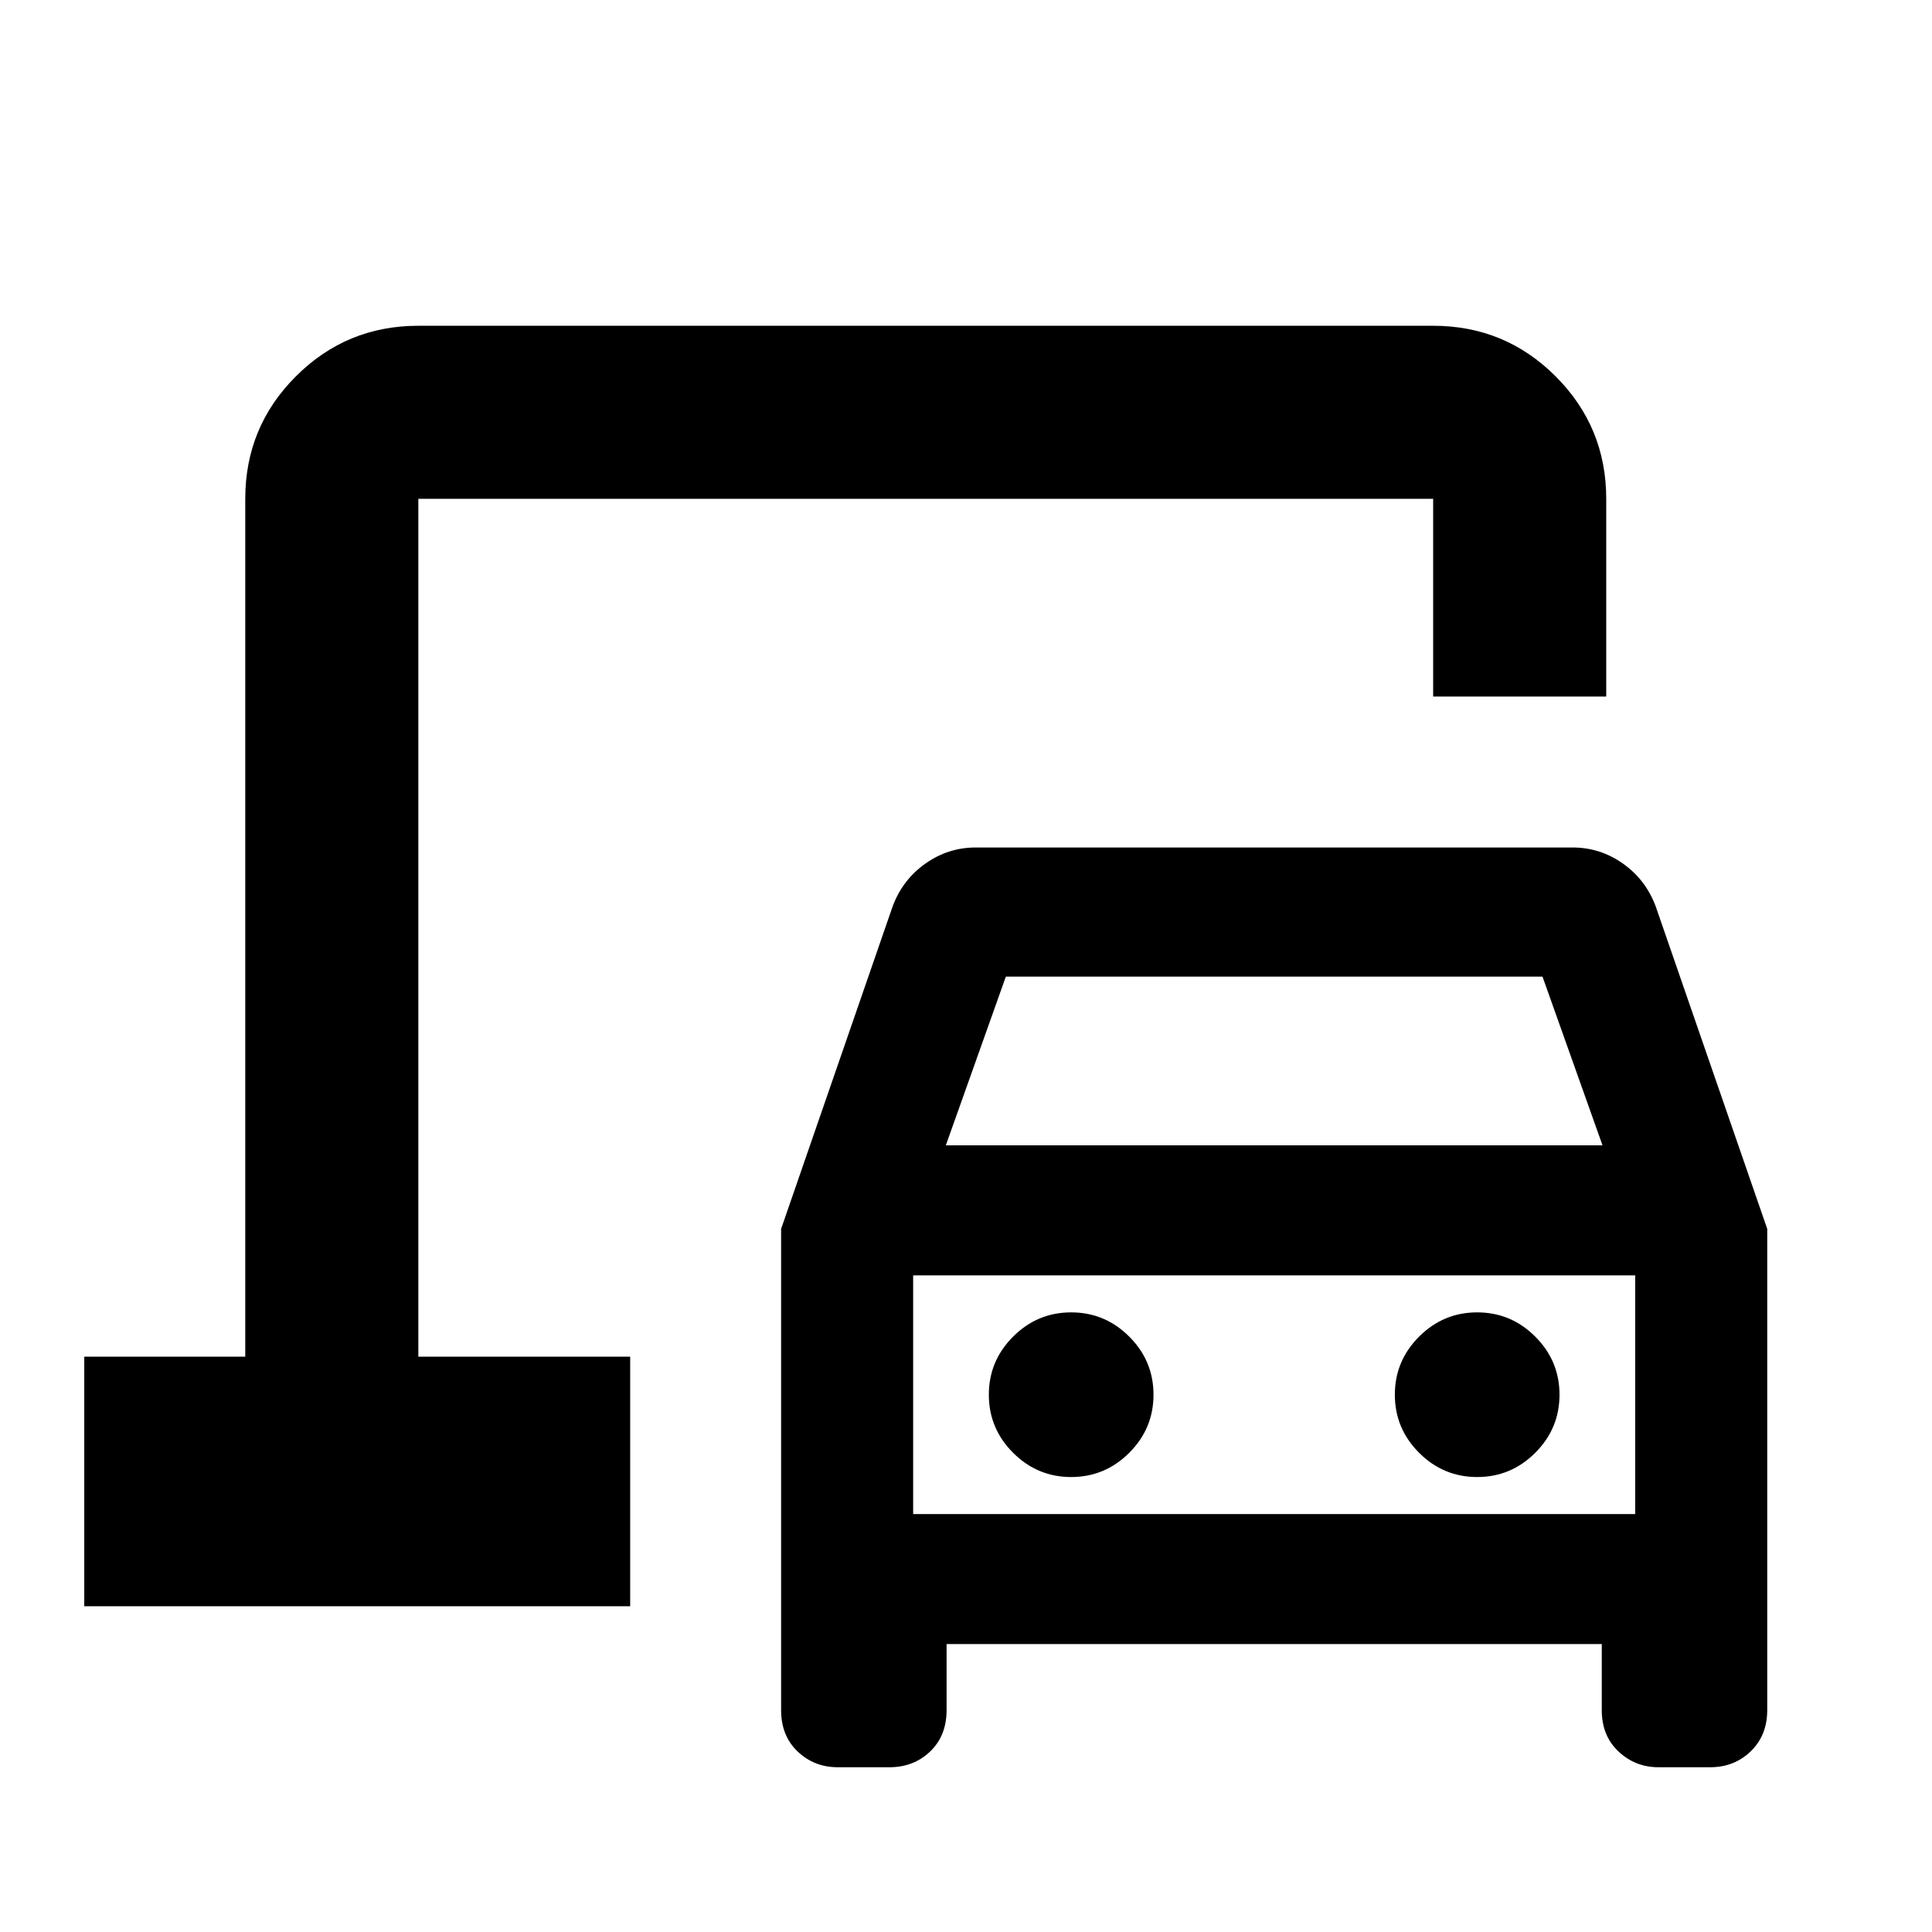 <svg xmlns="http://www.w3.org/2000/svg" height="24" viewBox="0 -960 960 960" width="24"><path d="M207.87-285.87v-426.26V-285.87Zm208.4 204q-11.71 0-19.92-7.81-8.22-7.81-8.22-20.54v-239.15l55.48-160.43q4.98-13.18 16.28-21.14 11.31-7.95 24.98-7.95h296.52q13.68 0 24.98 7.95 11.3 7.96 16.28 21.14l55.48 160.43v239.15q0 12.49-8.18 20.42-8.17 7.93-20.17 7.93h-25.72q-11.49 0-19.82-7.81t-8.33-20.54v-32.85H470.35v32.85q0 12.73-8.18 20.54-8.18 7.81-20.17 7.81h-25.73Zm53.71-309.02h326.3l-29.82-83.83H499.8l-29.82 83.83Zm62.28 164.82q16.81 0 28.86-12.05t12.05-28.86q0-16.81-12.05-28.86t-28.86-12.05q-16.81 0-28.86 12.05t-12.05 28.86q0 16.81 12.05 28.86t28.86 12.05Zm201.74 0q16.81 0 28.86-12.05t12.05-28.86q0-16.81-12.05-28.86T734-307.89q-16.81 0-28.86 12.05t-12.05 28.86q0 16.81 12.05 28.86T734-226.07Zm-280.26 18.4h358.78v-118.61H453.74v118.61Zm-411.87 45.8v-124h80v-426.26q0-35.72 25.14-60.86t60.86-25.14h504.26q35.72 0 60.86 25.14t25.14 60.86v98.24h-86v-98.24H207.87v426.26h105.26v124H41.87Zm411.87-45.8v-118.61 118.61Z"/></svg>